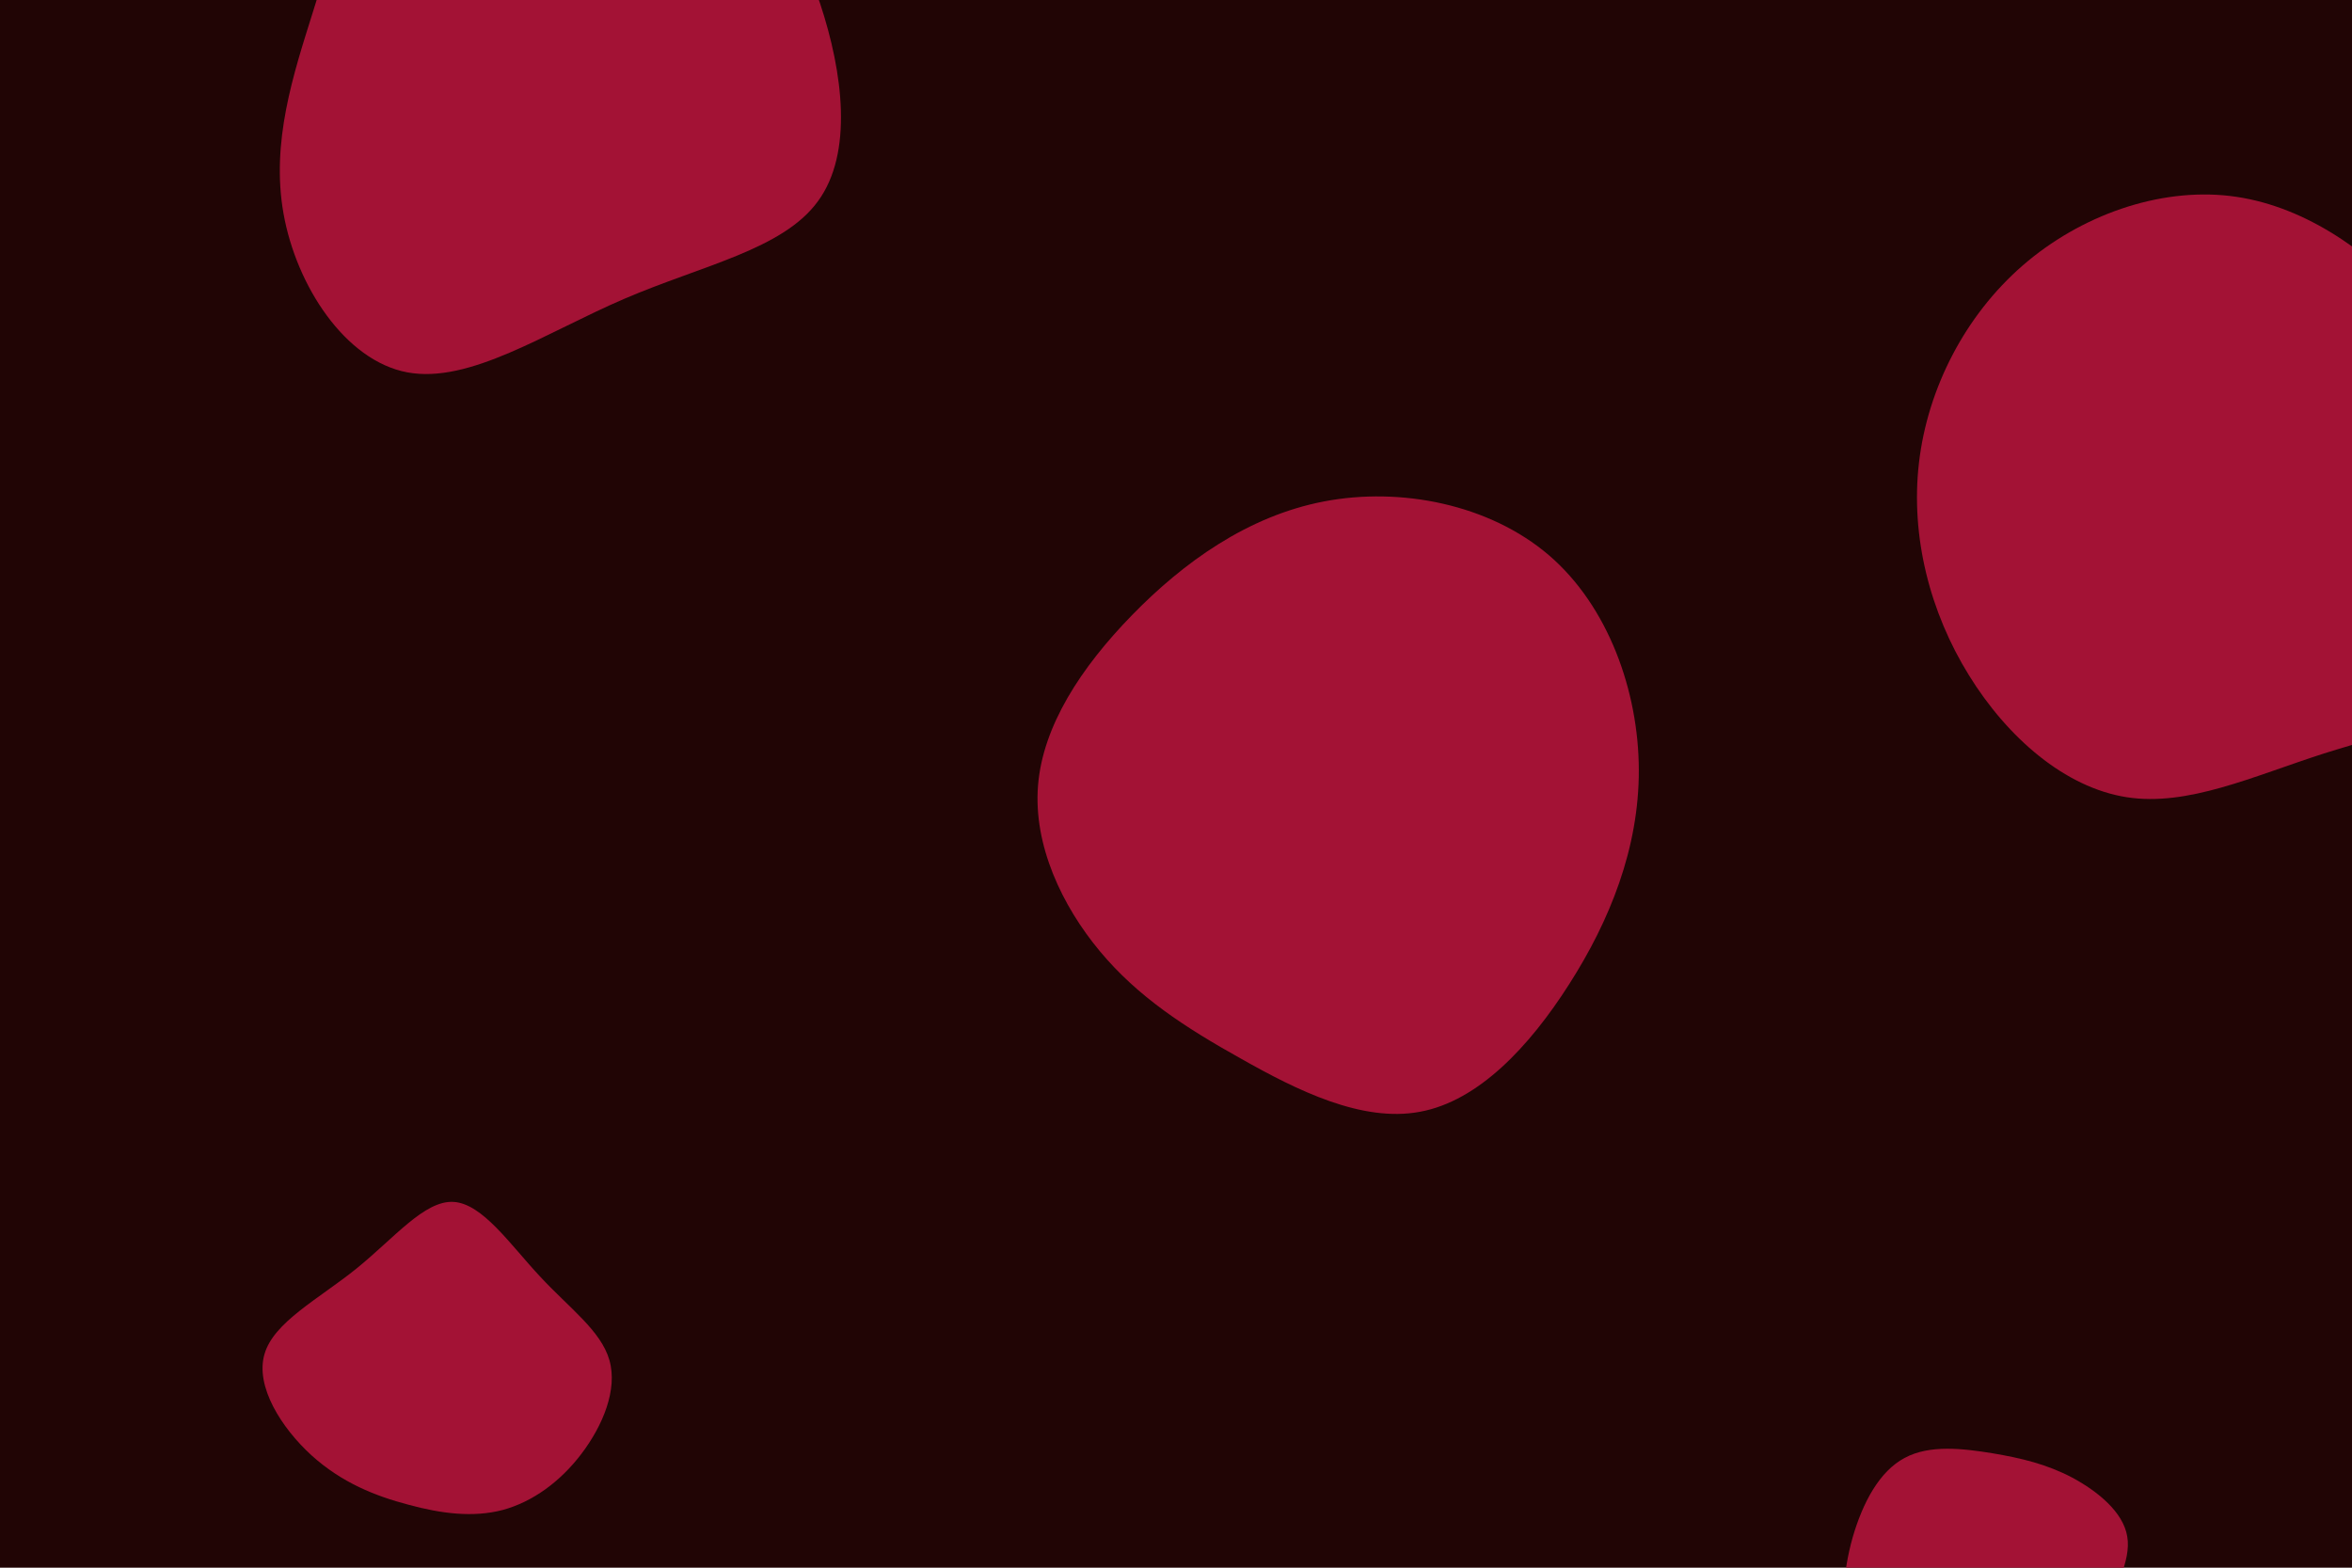 <svg id="visual" viewBox="0 0 900 600" width="900" height="600" xmlns="http://www.w3.org/2000/svg" xmlns:xlink="http://www.w3.org/1999/xlink" version="1.1"><rect width="900" height="600" fill="#210505"></rect><g><g transform="translate(856 200)"><path d="M67.3 -84.8C85.6 -64.9 97.5 -42.1 105 -16.1C112.5 10 115.6 39.3 102.6 56.7C89.5 74.2 60.3 79.8 33.2 88.4C6.1 97.1 -18.9 108.8 -42.3 105.1C-65.8 101.4 -87.8 82.4 -102.6 58.4C-117.4 34.5 -125 5.5 -121.7 -22.9C-118.4 -51.3 -104.1 -79.2 -82 -98.4C-59.9 -117.6 -29.9 -128.2 -2.7 -125C24.5 -121.8 49.1 -104.8 67.3 -84.8Z" fill="#a31235"></path></g><g transform="translate(502 321)"><path d="M90.7 -108.5C113.4 -89 125 -56.5 125.1 -26.4C125.2 3.7 113.9 31.5 98.5 55.6C83.1 79.8 63.6 100.4 41.4 104.5C19.2 108.7 -5.7 96.3 -27.1 84.2C-48.6 72.2 -66.6 60.5 -81.1 43.1C-95.6 25.7 -106.6 2.5 -104.8 -20.3C-103 -43.1 -88.4 -65.5 -68.8 -85.6C-49.2 -105.7 -24.6 -123.5 4.7 -129.1C34 -134.7 67.9 -128 90.7 -108.5Z" fill="#a31235"></path></g><g transform="translate(174 530)"><path d="M32.6 -41.5C43.9 -29.3 56 -20.7 59.2 -9.4C62.4 1.8 56.7 15.6 48.5 26.4C40.4 37.1 29.8 44.8 18.4 47.9C7 50.9 -5.2 49.3 -17.7 45.9C-30.3 42.6 -43.2 37.5 -54.8 27C-66.3 16.5 -76.4 0.6 -72.8 -11.7C-69.3 -24 -52.1 -32.8 -37.7 -44.4C-23.2 -56.1 -11.6 -70.6 -0.5 -70C10.6 -69.4 21.2 -53.7 32.6 -41.5Z" fill="#a31235"></path></g><g transform="translate(764 597)"><path d="M28.9 -31.5C38.6 -26.3 48.5 -18.3 50 -8.9C51.6 0.5 45 11.3 39.8 25.4C34.5 39.4 30.7 56.7 20 64.9C9.3 73 -8.3 72 -23 65.6C-37.7 59.2 -49.6 47.3 -54.9 33.8C-60.2 20.3 -58.9 5.1 -55.1 -8.5C-51.2 -22 -44.8 -33.9 -35.2 -39C-25.6 -44.2 -12.8 -42.6 -1.6 -40.8C9.6 -38.9 19.2 -36.6 28.9 -31.5Z" fill="#a31235"></path></g><g transform="translate(205 17)"><path d="M67.2 -75.2C86.1 -64.1 99.9 -42.1 108.8 -15.7C117.6 10.8 121.5 41.6 108 60C94.6 78.5 63.8 84.5 33.8 97.4C3.8 110.3 -25.3 130 -49.2 125.5C-73 121 -91.6 92.3 -96.5 64.8C-101.4 37.4 -92.7 11.3 -85.3 -12.3C-77.9 -36 -71.8 -57.2 -57.8 -69.1C-43.8 -81.1 -21.9 -83.9 1.1 -85.2C24.1 -86.5 48.2 -86.3 67.2 -75.2Z" fill="#a31235"></path></g></g></svg>
